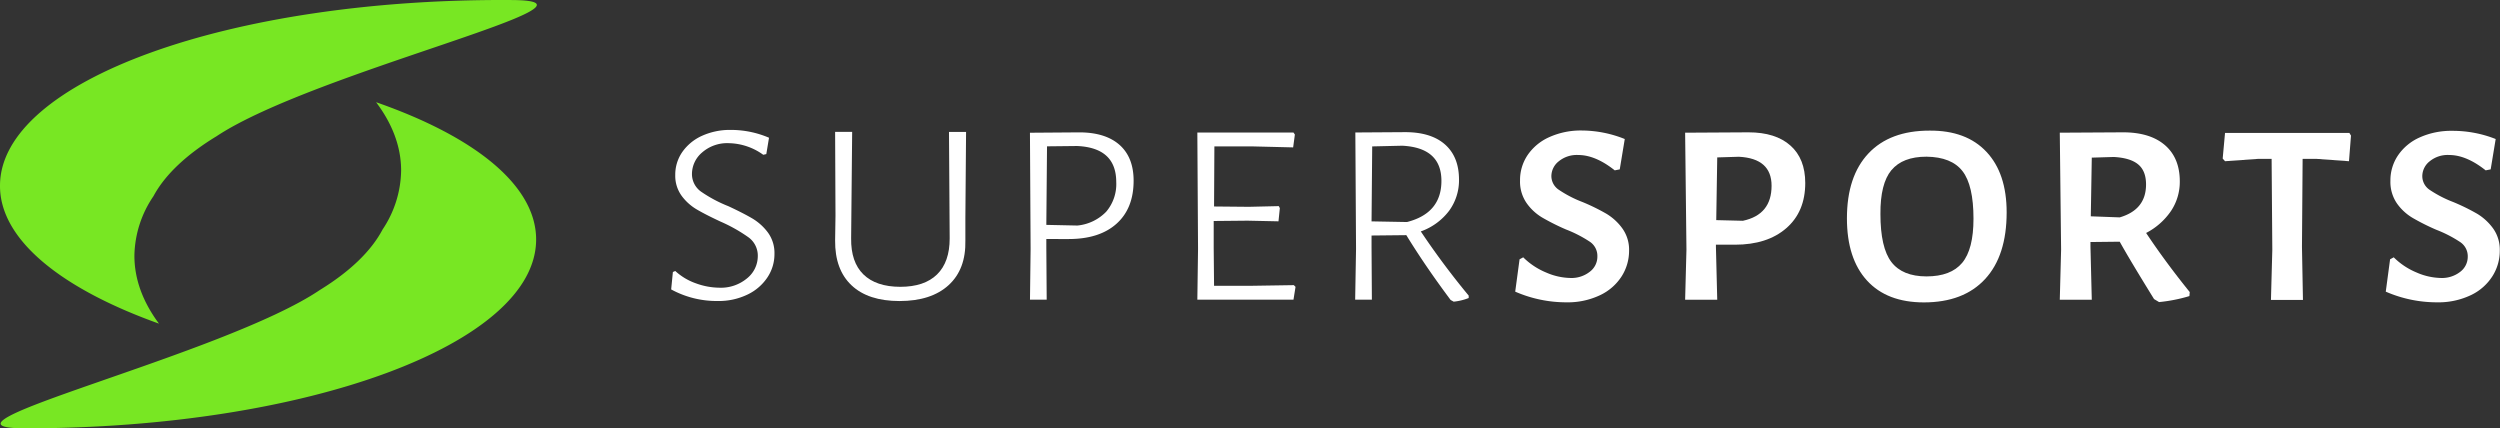 <svg id="Layer_1" data-name="Layer 1" xmlns="http://www.w3.org/2000/svg" width="683.7" height="117.15" viewBox="0 0 683.7 117.15"><rect x="0" y="0" width="683.7" height="117.15" fill="#333333" stroke="none"/><title>Logo_SSP_New</title><path d="M112,319.86c4.45,5.9,6.85,12.17,6.85,18.69a29.64,29.64,0,0,1-5.07,16.12c-3.14,5.95-9,11.54-17.19,16.57C70.28,389-15.07,409.05,16.07,409.05c77.15,0,139.7-23.12,139.7-51.65C155.77,342.61,139,329.27,112,319.86Z" transform="translate(-9.15 -291.91)" style="fill:#78e723"/><path d="M52.63,380.42c-4.41-5.93-6.77-12.23-6.72-18.74a29.65,29.65,0,0,1,5.19-16.09c3.18-5.93,9.12-11.47,17.3-16.44,26.46-17.54,112-37,80.82-37.23C72.07,291.36,9.35,314,9.15,342.57,9,357.36,25.76,370.81,52.63,380.42Z" transform="translate(-9.15 -291.91)" style="fill:#78e723"/><path d="M219.46,329.58l-.74,4.47-.84.19a16.53,16.53,0,0,0-9.33-3.17,10.42,10.42,0,0,0-7.41,2.56,7.72,7.72,0,0,0-2.75,5.74,5.88,5.88,0,0,0,2.47,4.94,37.25,37.25,0,0,0,7.51,4c2.79,1.3,5,2.44,6.62,3.4a14.61,14.61,0,0,1,4.19,3.82,9.5,9.5,0,0,1,1.77,5.83,11.45,11.45,0,0,1-1.91,6.39,13.51,13.51,0,0,1-5.45,4.71,18.14,18.14,0,0,1-8.21,1.77,26,26,0,0,1-12.68-3.17l.47-4.76.65-.28a16.31,16.31,0,0,0,5.74,3.41,19.07,19.07,0,0,0,6.29,1.16,11.13,11.13,0,0,0,7.6-2.56,7.78,7.78,0,0,0,2.94-6,6.19,6.19,0,0,0-2.48-5.17,42.48,42.48,0,0,0-7.69-4.34q-4-1.86-6.48-3.31a13.84,13.84,0,0,1-4.19-3.77,9.31,9.31,0,0,1-1.73-5.69,10.87,10.87,0,0,1,1.91-6.25,13.18,13.18,0,0,1,5.36-4.43,18.48,18.48,0,0,1,7.93-1.63A26.37,26.37,0,0,1,219.46,329.58Z" transform="translate(-9.15 -291.91)" style="fill:#fff"/><path d="M273.16,357.65q.18,7.88-4.57,12.23t-13.43,4.36q-8.58,0-13.14-4.31t-4.48-12.28l.1-6.77-.1-22.9h4.66l-.28,29.11q-.09,6.5,3.36,9.87t10.07,3.39q6.61,0,10.07-3.39t3.45-9.87L268.68,328h4.67l-.19,23.45Z" transform="translate(-9.15 -291.91)" style="fill:#fff"/><path d="M315.35,331.56q3.82,3.42,3.82,9.77,0,7.56-4.66,11.75t-13.05,4.2H295.3v2.39l.1,14.2h-4.57L291,360l-.18-31.79,13.61-.1Q311.52,328.15,315.35,331.56Zm-3.68,18.25a11.65,11.65,0,0,0,2.75-8.11q0-9.4-10.73-9.86l-8.2.09-.19,21.48,8.49.18A12.65,12.65,0,0,0,311.67,349.81Z" transform="translate(-9.15 -291.91)" style="fill:#fff"/><path d="M362.89,373.87H336.6l.19-13.86-.19-31.86h26.29l.38.56-.47,3.51-11.47-.28H341.26l-.09,16.44,9.51.09,8.2-.19.28.56-.37,3.6-8.48-.18-9.24.09v7.29l.1,10.44h9.51l12.31-.19.46.47Z" transform="translate(-9.15 -291.91)" style="fill:#fff"/><path d="M410.81,372.76v.65a15.29,15.29,0,0,1-4.1,1l-.84-.46q-6.9-9.22-12.12-17.73l-9.51.1v3.32l.09,14.22h-4.57L380,360l-.19-31.86,13.61-.09q7.1,0,10.91,3.37t3.83,9.56a14.15,14.15,0,0,1-2.71,8.58,16.72,16.72,0,0,1-7.74,5.64A215.34,215.34,0,0,0,410.81,372.76Zm-16.88-20.13q9.42-2.4,9.42-11.26,0-9.06-10.72-9.61l-8.21.19-.18,20.5Z" transform="translate(-9.15 -291.91)" style="fill:#fff"/><path d="M453.49,329.93l-1.37,8.3-1.37.27q-5.28-4.2-10-4.2a7.76,7.76,0,0,0-5.33,1.74,5.2,5.2,0,0,0-2,4,4.51,4.51,0,0,0,2.05,3.78,32,32,0,0,0,6.43,3.33,54.65,54.65,0,0,1,6.61,3.24,14.81,14.81,0,0,1,4.33,4,10,10,0,0,1,1.83,6.11,13,13,0,0,1-2,6.93,14.16,14.16,0,0,1-5.84,5.16,20.6,20.6,0,0,1-9.35,2,34.91,34.91,0,0,1-13.95-2.92l1.19-8.85,1-.54a19.35,19.35,0,0,0,6.25,4.15,17.32,17.32,0,0,0,6.61,1.5,8.09,8.09,0,0,0,5.33-1.69A5.15,5.15,0,0,0,446,362a4.66,4.66,0,0,0-2.09-4,34.16,34.16,0,0,0-6.48-3.33,61.37,61.37,0,0,1-6.47-3.24,13.9,13.9,0,0,1-4.33-4,10.32,10.32,0,0,1-1.78-6.15,12.23,12.23,0,0,1,2.05-6.93,14.08,14.08,0,0,1,5.93-4.93,20.93,20.93,0,0,1,9-1.82A31.86,31.86,0,0,1,453.49,329.93Z" transform="translate(-9.15 -291.91)" style="fill:#fff"/><path d="M498.79,331.71q4.06,3.6,4.06,10.25,0,7.85-5.19,12.36t-14.05,4.51h-5.19v.55l.36,14.5H470l.36-13.68-.36-32,17.32-.1Q494.74,328.1,498.79,331.71Zm-5.15,11q0-7.47-8.93-7.93l-5.93.18-.27,17.15,7.29.18Q493.65,350.62,493.64,342.69Z" transform="translate(-9.15 -291.91)" style="fill:#fff"/><path d="M552.41,333.44q5.52,5.88,5.52,16.55,0,11.85-5.89,18.23t-16.73,6.39q-10.12,0-15.59-6t-5.47-17q0-11.49,5.88-17.74t16.73-6.24Q546.9,327.56,552.41,333.44Zm-26,5q-3.06,3.71-3,12,0,9.21,3,13.13T536,367.5q6.66,0,9.76-3.7t3.1-12.08q0-9.12-3-13T536,334.76Q529.48,334.76,526.42,338.45Z" transform="translate(-9.15 -291.91)" style="fill:#fff"/><path d="M608,371.78l-.09,1.1a43,43,0,0,1-8.3,1.64l-1.37-.82q-6.66-10.77-9.39-15.69l-8,.09v1.28l.36,14.5h-8.75l.36-13.68-.36-32,17.32-.1c4.92,0,8.74,1.18,11.44,3.51s4.06,5.64,4.06,9.9a14.35,14.35,0,0,1-2.41,8.11,18.52,18.52,0,0,1-6.8,6Q601.37,363.58,608,371.78Zm-19.15-20.42q7.2-2.1,7.2-9,0-3.74-2.19-5.52c-1.45-1.18-3.67-1.84-6.65-2l-6,.18-.27,16.05Z" transform="translate(-9.15 -291.91)" style="fill:#fff"/><path d="M651.55,336l-8.85-.64h-3.83l-.18,24.07.27,14.5h-8.75l.37-13.68-.19-24.89h-3.74l-9,.64-.64-.73.64-7h34l.45.72Z" transform="translate(-9.15 -291.91)" style="fill:#fff"/><path d="M691.67,329.93l-1.37,8.3-1.37.27q-5.28-4.2-10-4.2a7.72,7.72,0,0,0-5.33,1.74,5.2,5.2,0,0,0-2,4,4.51,4.51,0,0,0,2,3.78,32,32,0,0,0,6.43,3.33,56.17,56.17,0,0,1,6.61,3.24,14.93,14.93,0,0,1,4.33,4,10,10,0,0,1,1.82,6.11,12.93,12.93,0,0,1-2,6.93,14.13,14.13,0,0,1-5.83,5.16,20.63,20.63,0,0,1-9.35,2,34.91,34.91,0,0,1-14-2.92l1.18-8.85,1-.54a19.3,19.3,0,0,0,6.24,4.15,17.36,17.36,0,0,0,6.61,1.5,8.12,8.12,0,0,0,5.34-1.69,5.15,5.15,0,0,0,2.05-4.15,4.65,4.65,0,0,0-2.1-4,34,34,0,0,0-6.47-3.33,60.4,60.4,0,0,1-6.47-3.24,13.93,13.93,0,0,1-4.34-4,10.39,10.39,0,0,1-1.77-6.15,12.23,12.23,0,0,1,2.05-6.93,14,14,0,0,1,5.92-4.93,21,21,0,0,1,9-1.82A31.91,31.91,0,0,1,691.67,329.93Z" transform="translate(-9.15 -291.91)" style="fill:#fff"/></svg>
